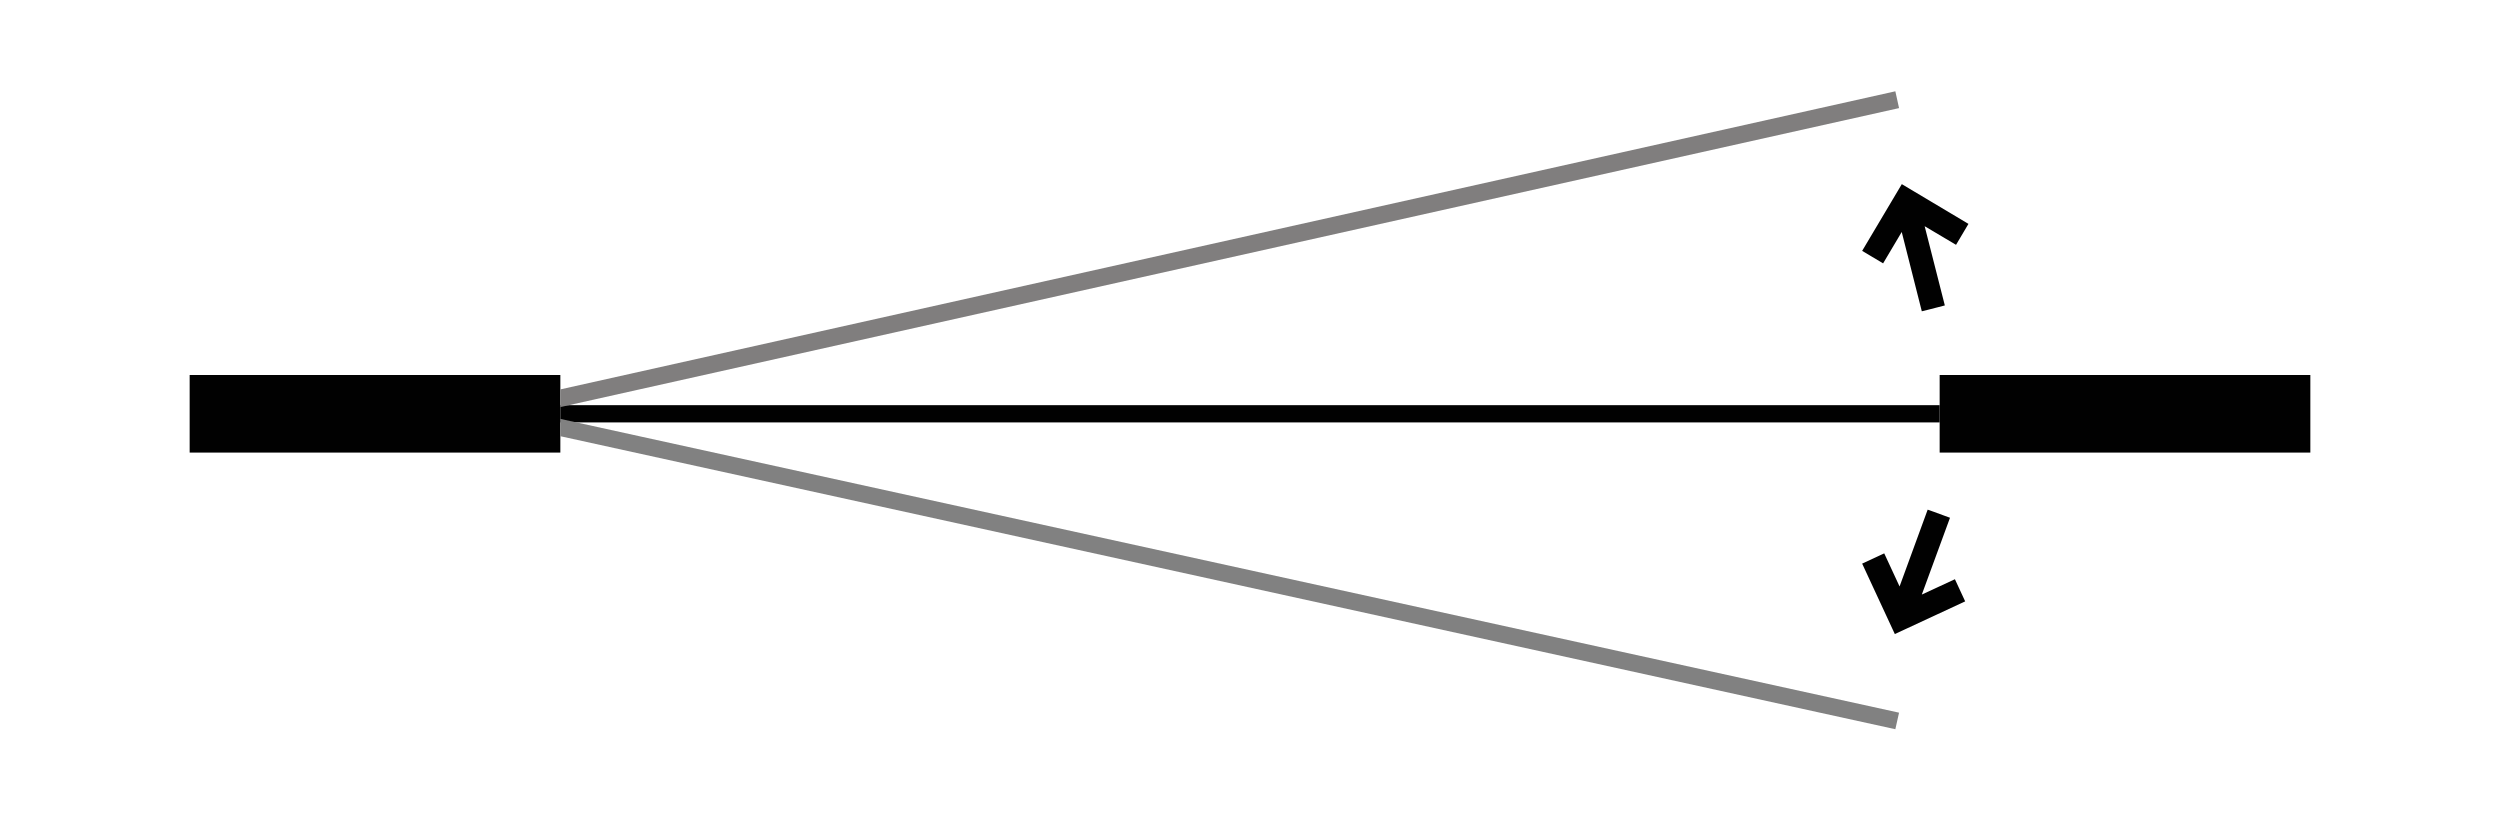 <svg width="290" height="96" viewBox="0 0 290 96" fill="none" xmlns="http://www.w3.org/2000/svg">
<g clip-path="url(#clip0_15_9)">
<path d="M65 43.5H22V52.5H65V43.5Z" fill="#010101"/>
<path d="M268 43.5H225V52.5H268V43.5Z" fill="#010101"/>
<path d="M225 47H65V49H225V47Z" fill="#010101"/>
<path d="M220.29 12.54L219.86 10.59L65 45.17V47.22L220.29 12.54Z" fill="#807E7E"/>
<path d="M220.29 82.67L219.86 84.59L65 50.6V48.59L220.29 82.67Z" fill="#818181"/>
<path d="M228.34 25.97L220.61 21.36L216.01 29.1L218.44 30.55L220.6 26.91L222.93 36.11L223.66 35.93L224.87 35.62L225.6 35.43L223.26 26.24L226.9 28.4L228.34 25.97Z" fill="#010101"/>
<path d="M216.01 65.38L219.8 73.55L227.96 69.76L226.77 67.19L222.93 68.97L226.2 60.06L225.49 59.8L224.32 59.37L223.61 59.12L220.35 68.03L218.57 64.19L216.01 65.38Z" fill="#010101"/>
</g>
<defs>
<clipPath id="clip0_15_9">
<rect width="290" height="96" fill="white"/>
</clipPath>
</defs>
</svg>
